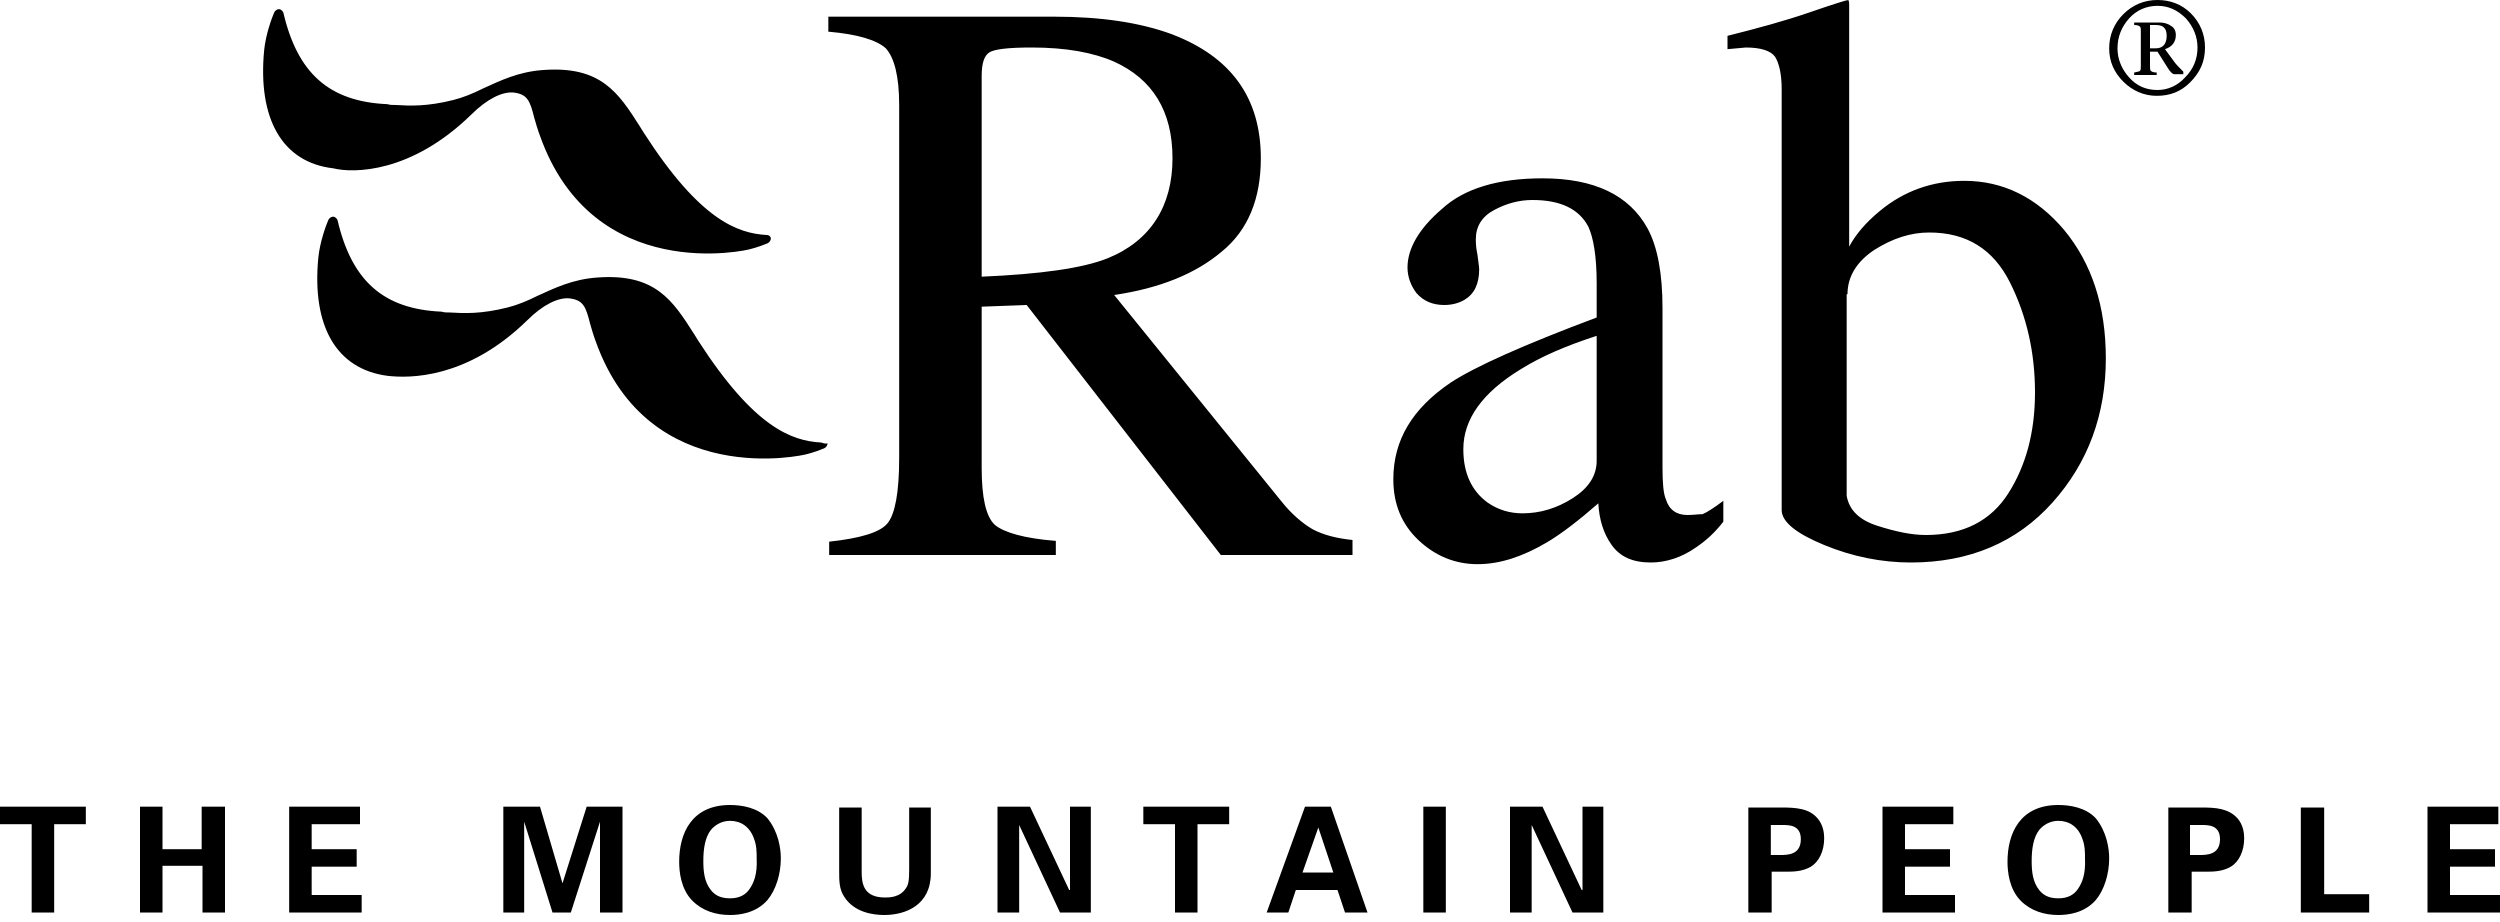<svg width="160" height="59" viewBox="0 0 160 59" fill="none" xmlns="http://www.w3.org/2000/svg">
<g clip-path="url(#clip0_370_4256)">
<path d="M68.427 56.96L65.92 51.627H63.84V58.4H65.227V52.8L67.84 58.4H69.813V51.627H68.48V56.96H68.427ZM0 52.747H2.027V58.4H3.467V52.747H5.493V51.627H0V52.747ZM12.96 54.347H10.4V51.627H8.96V58.4H10.4V55.413H12.96V58.4H14.4V51.627H12.907V54.347H12.96ZM83.52 51.627L81.067 58.4H82.453L82.933 56.96H85.6L86.08 58.4H87.52L85.173 51.627H83.52ZM83.36 55.84L84.373 52.96L85.333 55.84H83.36ZM19.947 55.467H22.827V54.347H19.947V52.747H23.04V51.627H18.507V58.4H23.147V57.28H19.947V55.467ZM36 56.533L34.56 51.627H32.213V58.4H33.547V52.587L35.36 58.4H36.533L38.4 52.587V58.4H39.84V51.627H37.547L36 56.533ZM58.187 55.68C58.187 56.373 58.133 56.64 57.973 56.853C57.6 57.44 56.907 57.44 56.64 57.44C55.253 57.44 55.147 56.533 55.147 55.787V51.68H53.707V55.733C53.707 56.373 53.707 56.907 54.027 57.387C54.667 58.4 55.893 58.56 56.587 58.56C57.973 58.56 59.573 57.92 59.573 55.893V51.68H58.187V55.68ZM46.72 51.52C44.267 51.52 43.467 53.333 43.467 55.147C43.467 55.787 43.573 56.907 44.32 57.653C44.96 58.293 45.813 58.56 46.72 58.56C47.307 58.56 48.373 58.453 49.12 57.6C49.653 56.96 49.973 55.947 49.973 54.933C49.973 54.293 49.813 53.227 49.12 52.373C48.48 51.68 47.467 51.52 46.72 51.52ZM48 56.853C47.733 57.28 47.307 57.493 46.72 57.493C46.027 57.493 45.707 57.227 45.493 56.96C45.067 56.427 45.013 55.733 45.013 55.093C45.013 54.347 45.12 53.6 45.493 53.12C45.76 52.8 46.187 52.533 46.72 52.533C47.413 52.533 48 52.907 48.267 53.707C48.427 54.133 48.427 54.56 48.427 54.933C48.48 56 48.213 56.533 48 56.853ZM73.173 52.747H75.2V58.4H76.64V52.747H78.667V51.627H73.173V52.747ZM140.853 51.68H138.773V58.4H140.267V55.787H141.227C141.6 55.787 142.24 55.787 142.773 55.467C143.307 55.147 143.627 54.453 143.627 53.653C143.627 53.333 143.573 52.8 143.2 52.373C142.613 51.733 141.813 51.68 140.853 51.68ZM140.747 54.72H140.16V52.8H140.907C141.333 52.8 142.08 52.8 142.08 53.707C142.08 54.72 141.227 54.72 140.747 54.72ZM121.92 55.467H124.8V54.347H121.92V52.747H125.013V51.627H120.48V58.4H125.12V57.28H121.92V55.467ZM113.973 51.68H111.893V58.4H113.387V55.787H114.347C114.72 55.787 115.36 55.787 115.893 55.467C116.427 55.147 116.747 54.453 116.747 53.653C116.747 53.333 116.693 52.8 116.32 52.373C115.787 51.733 114.933 51.68 113.973 51.68ZM113.92 54.72H113.333V52.8H114.08C114.507 52.8 115.253 52.8 115.253 53.707C115.253 54.72 114.4 54.72 113.92 54.72ZM131.733 51.52C129.28 51.52 128.48 53.333 128.48 55.147C128.48 55.787 128.587 56.907 129.333 57.653C129.973 58.293 130.827 58.56 131.733 58.56C132.32 58.56 133.387 58.453 134.133 57.6C134.667 56.96 134.987 55.947 134.987 54.933C134.987 54.293 134.827 53.227 134.133 52.373C133.493 51.68 132.48 51.52 131.733 51.52ZM133.013 56.853C132.747 57.28 132.32 57.493 131.733 57.493C131.04 57.493 130.72 57.227 130.507 56.96C130.08 56.427 130.027 55.733 130.027 55.093C130.027 54.347 130.133 53.6 130.507 53.12C130.773 52.8 131.2 52.533 131.733 52.533C132.427 52.533 133.013 52.907 133.28 53.707C133.44 54.133 133.44 54.56 133.44 54.933C133.493 56 133.227 56.533 133.013 56.853ZM156.8 57.28V55.467H159.68V54.347H156.8V52.747H159.893V51.627H155.36V58.4H160V57.28H156.8ZM101.227 56.96L98.72 51.627H96.64V58.4H98.027V52.8L100.64 58.4H102.613V51.627H101.28V56.96H101.227ZM91.093 58.4H92.533V51.627H91.093V58.4ZM148.747 51.68H147.253V58.4H151.627V57.227H148.747V51.68ZM30.133 7.36C31.2 6.293 32.16 5.867 32.853 5.92C33.76 6.027 33.92 6.453 34.187 7.52C34.293 7.893 34.4 8.267 34.56 8.693C37.973 18.293 47.893 16 48 15.947C48 15.947 48.48 15.84 49.12 15.573C49.227 15.52 49.333 15.413 49.333 15.253C49.333 15.147 49.227 15.04 49.067 15.04C47.2 14.933 44.8 14.08 41.227 8.533L40.96 8.107C39.573 5.92 38.453 4.213 34.773 4.48C33.173 4.587 32 5.173 30.933 5.653C30.293 5.973 29.653 6.24 29.013 6.4C27.307 6.827 26.24 6.773 25.333 6.72C25.12 6.72 24.96 6.72 24.8 6.667C21.067 6.507 19.04 4.693 18.133 0.8C18.08 0.693 17.973 0.587 17.867 0.587C17.707 0.587 17.6 0.693 17.547 0.8C17.387 1.173 17.013 2.187 16.907 3.2C16.48 7.627 18.08 10.4 21.333 10.773C22.613 11.093 26.293 11.093 30.133 7.36ZM141.12 3.04C141.12 2.187 140.8 1.44 140.213 0.853C139.627 0.267 138.88 0 138.08 0C137.227 0 136.48 0.32 135.893 0.907C135.307 1.493 134.987 2.24 134.987 3.093C134.987 3.947 135.307 4.64 135.893 5.227C136.48 5.813 137.227 6.133 138.027 6.133C138.88 6.133 139.573 5.867 140.16 5.28C140.8 4.64 141.12 3.947 141.12 3.04ZM138.08 5.76C137.333 5.76 136.747 5.493 136.267 4.96C135.787 4.427 135.52 3.787 135.52 3.093C135.52 2.347 135.787 1.707 136.267 1.173C136.747 0.64 137.387 0.373 138.08 0.373C138.773 0.373 139.36 0.64 139.893 1.173C140.373 1.707 140.64 2.347 140.64 3.04C140.64 3.787 140.373 4.427 139.84 4.96C139.36 5.493 138.72 5.76 138.08 5.76ZM113.6 3.627C113.867 4.053 114.027 4.747 114.027 5.707V32.64C114.027 33.387 114.933 34.133 116.747 34.88C118.56 35.627 120.427 36 122.293 36C126.027 36 129.067 34.72 131.36 32.16C133.653 29.6 134.773 26.507 134.773 22.933C134.773 19.573 133.867 16.853 132.107 14.72C130.347 12.64 128.213 11.573 125.707 11.573C123.68 11.573 121.867 12.213 120.32 13.493C119.413 14.24 118.773 14.987 118.347 15.787V0.32C118.347 0.213 118.347 0.107 118.293 0C118.187 0 117.333 0.267 115.787 0.8C114.24 1.333 112.48 1.813 110.56 2.293V3.147L111.733 3.04C112.693 3.04 113.333 3.253 113.6 3.627ZM118.24 18.827C118.24 17.707 118.827 16.747 119.947 16C121.12 15.253 122.293 14.88 123.467 14.88C125.867 14.88 127.573 15.947 128.64 18.08C129.707 20.213 130.24 22.56 130.24 25.12C130.24 27.68 129.653 29.813 128.533 31.573C127.413 33.333 125.653 34.24 123.253 34.24C122.347 34.24 121.333 34.027 120.16 33.653C118.987 33.28 118.347 32.64 118.187 31.733V18.827H118.24ZM108 32.96C107.307 32.96 106.827 32.64 106.613 31.947C106.453 31.573 106.4 30.88 106.4 29.92V19.733C106.4 17.493 106.08 15.787 105.44 14.613C104.267 12.48 102.027 11.413 98.72 11.413C95.893 11.413 93.707 12.053 92.267 13.387C90.773 14.667 90.08 15.947 90.08 17.12C90.08 17.707 90.293 18.293 90.667 18.773C91.093 19.253 91.68 19.52 92.427 19.52C92.907 19.52 93.333 19.413 93.707 19.2C94.347 18.827 94.667 18.187 94.667 17.227C94.667 17.067 94.613 16.8 94.56 16.32C94.453 15.84 94.453 15.467 94.453 15.307C94.453 14.507 94.827 13.867 95.627 13.44C96.427 13.013 97.227 12.8 98.08 12.8C99.893 12.8 101.067 13.387 101.653 14.507C101.973 15.2 102.187 16.373 102.187 18.133V20.32C97.493 22.08 94.4 23.467 92.853 24.48C90.4 26.133 89.173 28.16 89.173 30.667C89.173 32.267 89.707 33.547 90.773 34.56C91.84 35.573 93.12 36.107 94.56 36.107C96 36.107 97.44 35.627 98.987 34.72C99.893 34.187 101.013 33.333 102.293 32.213C102.347 33.227 102.613 34.133 103.147 34.88C103.68 35.627 104.48 36 105.653 36C106.613 36 107.627 35.68 108.533 35.04C109.173 34.613 109.76 34.08 110.293 33.387V32.053C109.653 32.533 109.227 32.8 108.96 32.907C108.693 32.907 108.373 32.96 108 32.96ZM102.187 29.493C102.187 30.453 101.653 31.253 100.64 31.893C99.627 32.533 98.56 32.853 97.44 32.853C96.64 32.853 95.893 32.64 95.2 32.16C94.187 31.413 93.653 30.293 93.653 28.747C93.653 26.827 94.88 25.12 97.333 23.627C98.613 22.827 100.213 22.133 102.187 21.493V29.493ZM138.56 3.147C139.04 2.987 139.253 2.667 139.253 2.24C139.253 1.973 139.147 1.76 138.933 1.653C138.72 1.493 138.453 1.44 138.187 1.44H136.587V1.6C136.8 1.6 136.907 1.653 136.96 1.707C137.013 1.76 137.013 1.867 137.013 2.027V4.213C137.013 4.373 137.013 4.48 136.96 4.533C136.907 4.587 136.8 4.587 136.587 4.64V4.8H138.027V4.64C137.813 4.64 137.707 4.587 137.653 4.533C137.6 4.48 137.6 4.373 137.6 4.213V3.307H138.08C138.293 3.627 138.507 4 138.72 4.32C138.88 4.587 139.04 4.747 139.147 4.747H139.733V4.587C139.467 4.32 139.253 4.107 139.147 3.947L138.56 3.147ZM137.973 3.093H137.6V1.6H137.973C138.453 1.6 138.667 1.813 138.667 2.293C138.667 2.773 138.453 3.093 137.973 3.093ZM67.52 34.613C65.547 34.453 64.267 34.08 63.68 33.6C63.093 33.067 62.827 31.84 62.827 29.92V19.627L65.707 19.52L78.133 35.52H86.56V34.56C85.547 34.453 84.693 34.24 84 33.867C83.36 33.493 82.667 32.907 82.027 32.107L71.307 18.88C74.187 18.453 76.48 17.547 78.187 16.107C79.893 14.72 80.693 12.693 80.693 10.133C80.693 6.24 78.773 3.627 74.987 2.187C72.96 1.44 70.453 1.067 67.467 1.067H53.013V2.027C54.88 2.187 56.107 2.56 56.693 3.093C57.227 3.68 57.547 4.853 57.547 6.72V29.333C57.547 31.52 57.28 32.907 56.8 33.493C56.32 34.08 55.04 34.453 53.067 34.667V35.52H67.573V34.613H67.52ZM62.827 4.853C62.827 4.053 62.987 3.573 63.307 3.36C63.627 3.147 64.533 3.04 66.027 3.04C68.213 3.04 69.973 3.36 71.307 3.947C73.76 5.067 75.04 7.093 75.04 10.133C75.04 13.173 73.653 15.413 70.88 16.533C69.28 17.173 66.56 17.547 62.827 17.707V4.853ZM52.533 28.32C50.667 28.213 48.267 27.36 44.693 21.813L44.427 21.387C43.04 19.2 41.92 17.493 38.24 17.76C36.64 17.867 35.467 18.453 34.4 18.933C33.76 19.253 33.12 19.52 32.48 19.68C30.773 20.107 29.707 20.053 28.8 20C28.587 20 28.427 20 28.267 19.947C24.533 19.787 22.507 17.973 21.6 14.08C21.547 13.973 21.44 13.867 21.333 13.867C21.173 13.867 21.067 13.973 21.013 14.08C20.853 14.453 20.48 15.467 20.373 16.48C19.947 20.907 21.547 23.627 24.8 24.053C26.187 24.213 29.867 24.267 33.707 20.533C34.773 19.467 35.733 19.04 36.427 19.093C37.333 19.2 37.493 19.627 37.76 20.693C37.867 21.067 37.973 21.44 38.133 21.867C41.547 31.413 51.52 29.12 51.627 29.067C51.627 29.067 52.107 28.96 52.747 28.693C52.853 28.64 52.96 28.533 52.96 28.373C52.747 28.427 52.64 28.32 52.533 28.32Z" fill="black"/>
</g>
<defs>
<clipPath id="clip0_370_4256">
<rect width="160" height="58.56" fill="white"/>
</clipPath>
</defs>
</svg>
